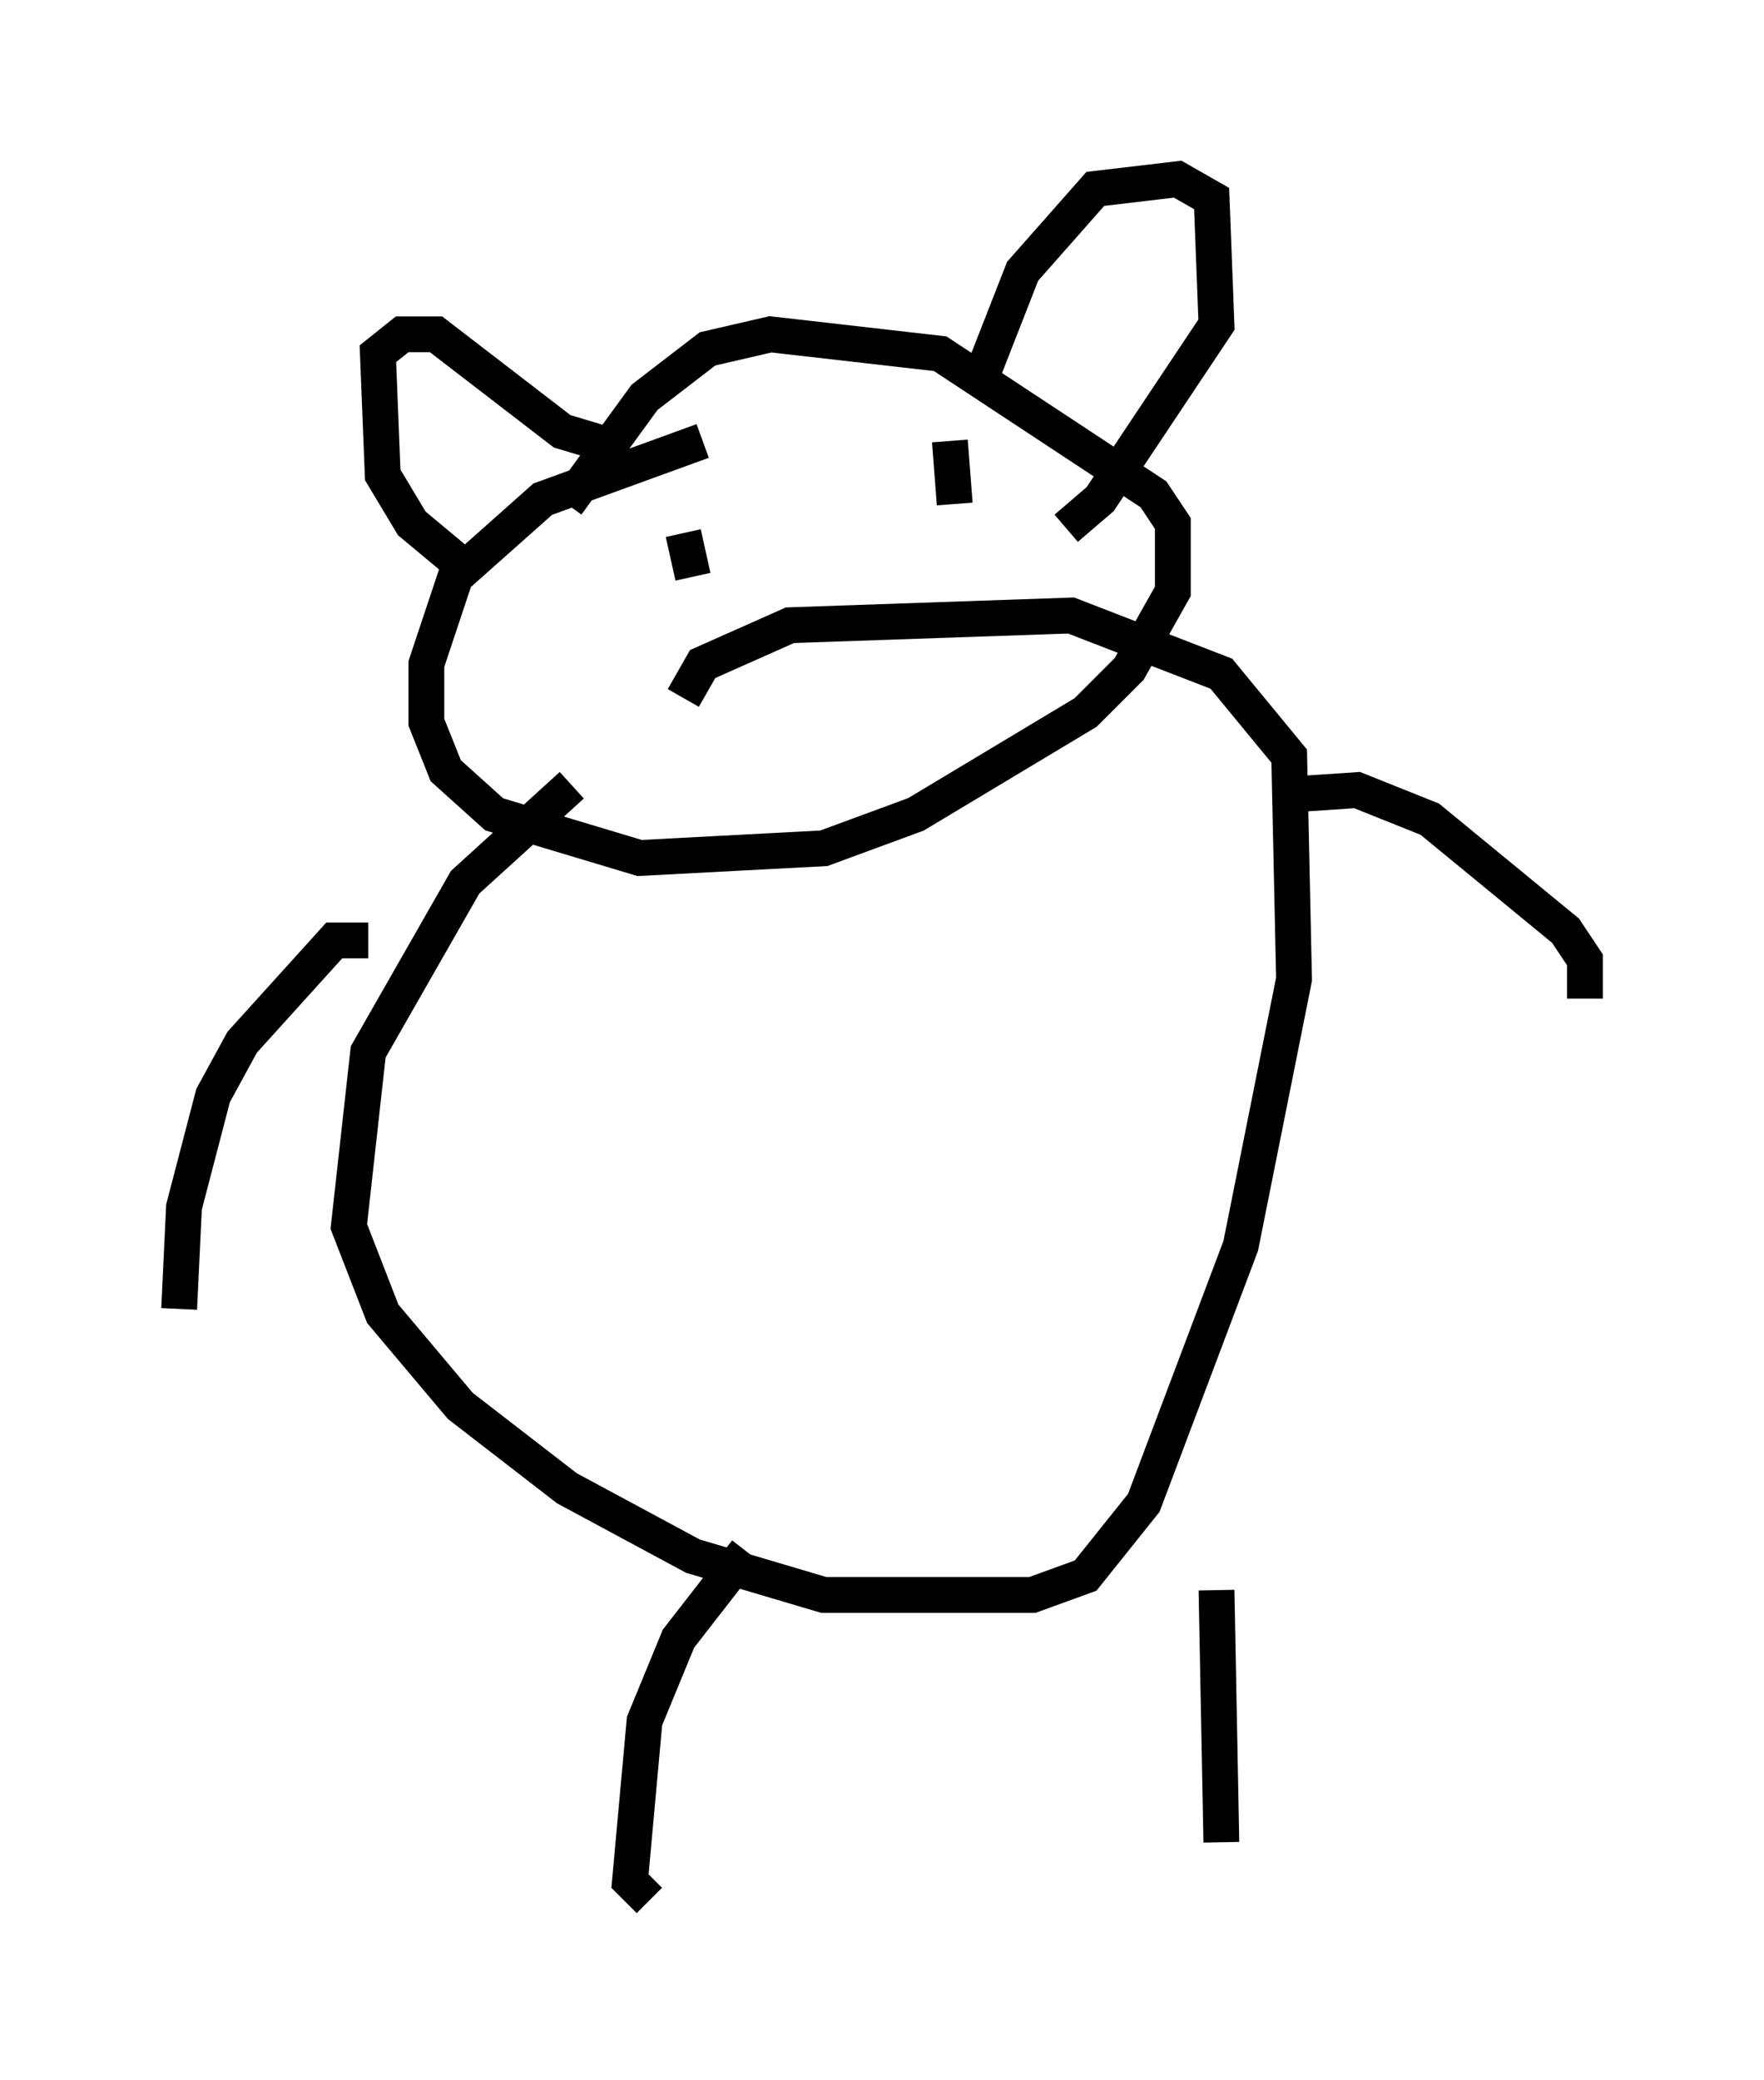 <?xml version="1.0" encoding="utf-8" ?>
<svg baseProfile="full" height="58.037" version="1.1" width="49.242" xmlns="http://www.w3.org/2000/svg" xmlns:ev="http://www.w3.org/2001/xml-events" xmlns:xlink="http://www.w3.org/1999/xlink"><defs /><rect fill="white" height="58.037" width="49.242" x="0" y="0" /><path d="M23.268, 17.584 m-7.307, 4.33 l-2.977, 2.706 -2.706, 4.736 l-0.541, 4.871 0.947, 2.436 l2.165, 2.571 2.977, 2.3 l3.518, 1.894 3.654, 1.083 l5.819, 0.0 1.488, -0.541 l1.624, -2.03 2.706, -7.172 l1.488, -7.442 -0.135, -6.225 l-1.894, -2.3 -4.195, -1.624 l-7.848, 0.271 -2.436, 1.083 l-0.541, 0.947 m-8.796, 6.766 l-0.947, 0.0 -2.571, 2.842 l-0.812, 1.488 -0.812, 3.112 l-0.135, 2.842 m30.852, -14.344 l2.03, -0.135 2.03, 0.812 l3.789, 3.112 0.541, 0.812 l0.0, 1.083 m-23.41, 15.426 l-1.894, 2.436 -0.947, 2.3 l-0.406, 4.465 0.541, 0.541 m15.832, -8.66 l0.135, 7.036 m-14.479, -39.106 l-4.465, 1.624 -2.436, 2.165 l-0.812, 2.436 0.0, 1.624 l0.541, 1.353 1.353, 1.218 l4.059, 1.218 5.142, -0.271 l2.571, -0.947 4.736, -2.842 l1.218, -1.218 1.218, -2.165 l0.0, -1.894 -0.541, -0.812 l-5.954, -3.924 -4.736, -0.541 l-1.759, 0.406 -1.759, 1.353 l-2.165, 2.977 m-2.706, 1.894 l-1.624, -1.353 -0.812, -1.353 l-0.135, -3.383 0.677, -0.541 l0.947, 0.0 3.518, 2.706 l1.353, 0.406 m10.284, -1.759 l1.218, -3.112 2.03, -2.3 l2.3, -0.271 0.947, 0.541 l0.135, 3.518 -3.248, 4.871 l-0.947, 0.812 m-10.69, 0.135 l0.271, 1.218 m7.172, -3.789 l0.135, 1.759 " fill="none" stroke="black" stroke-width="1" /></svg>